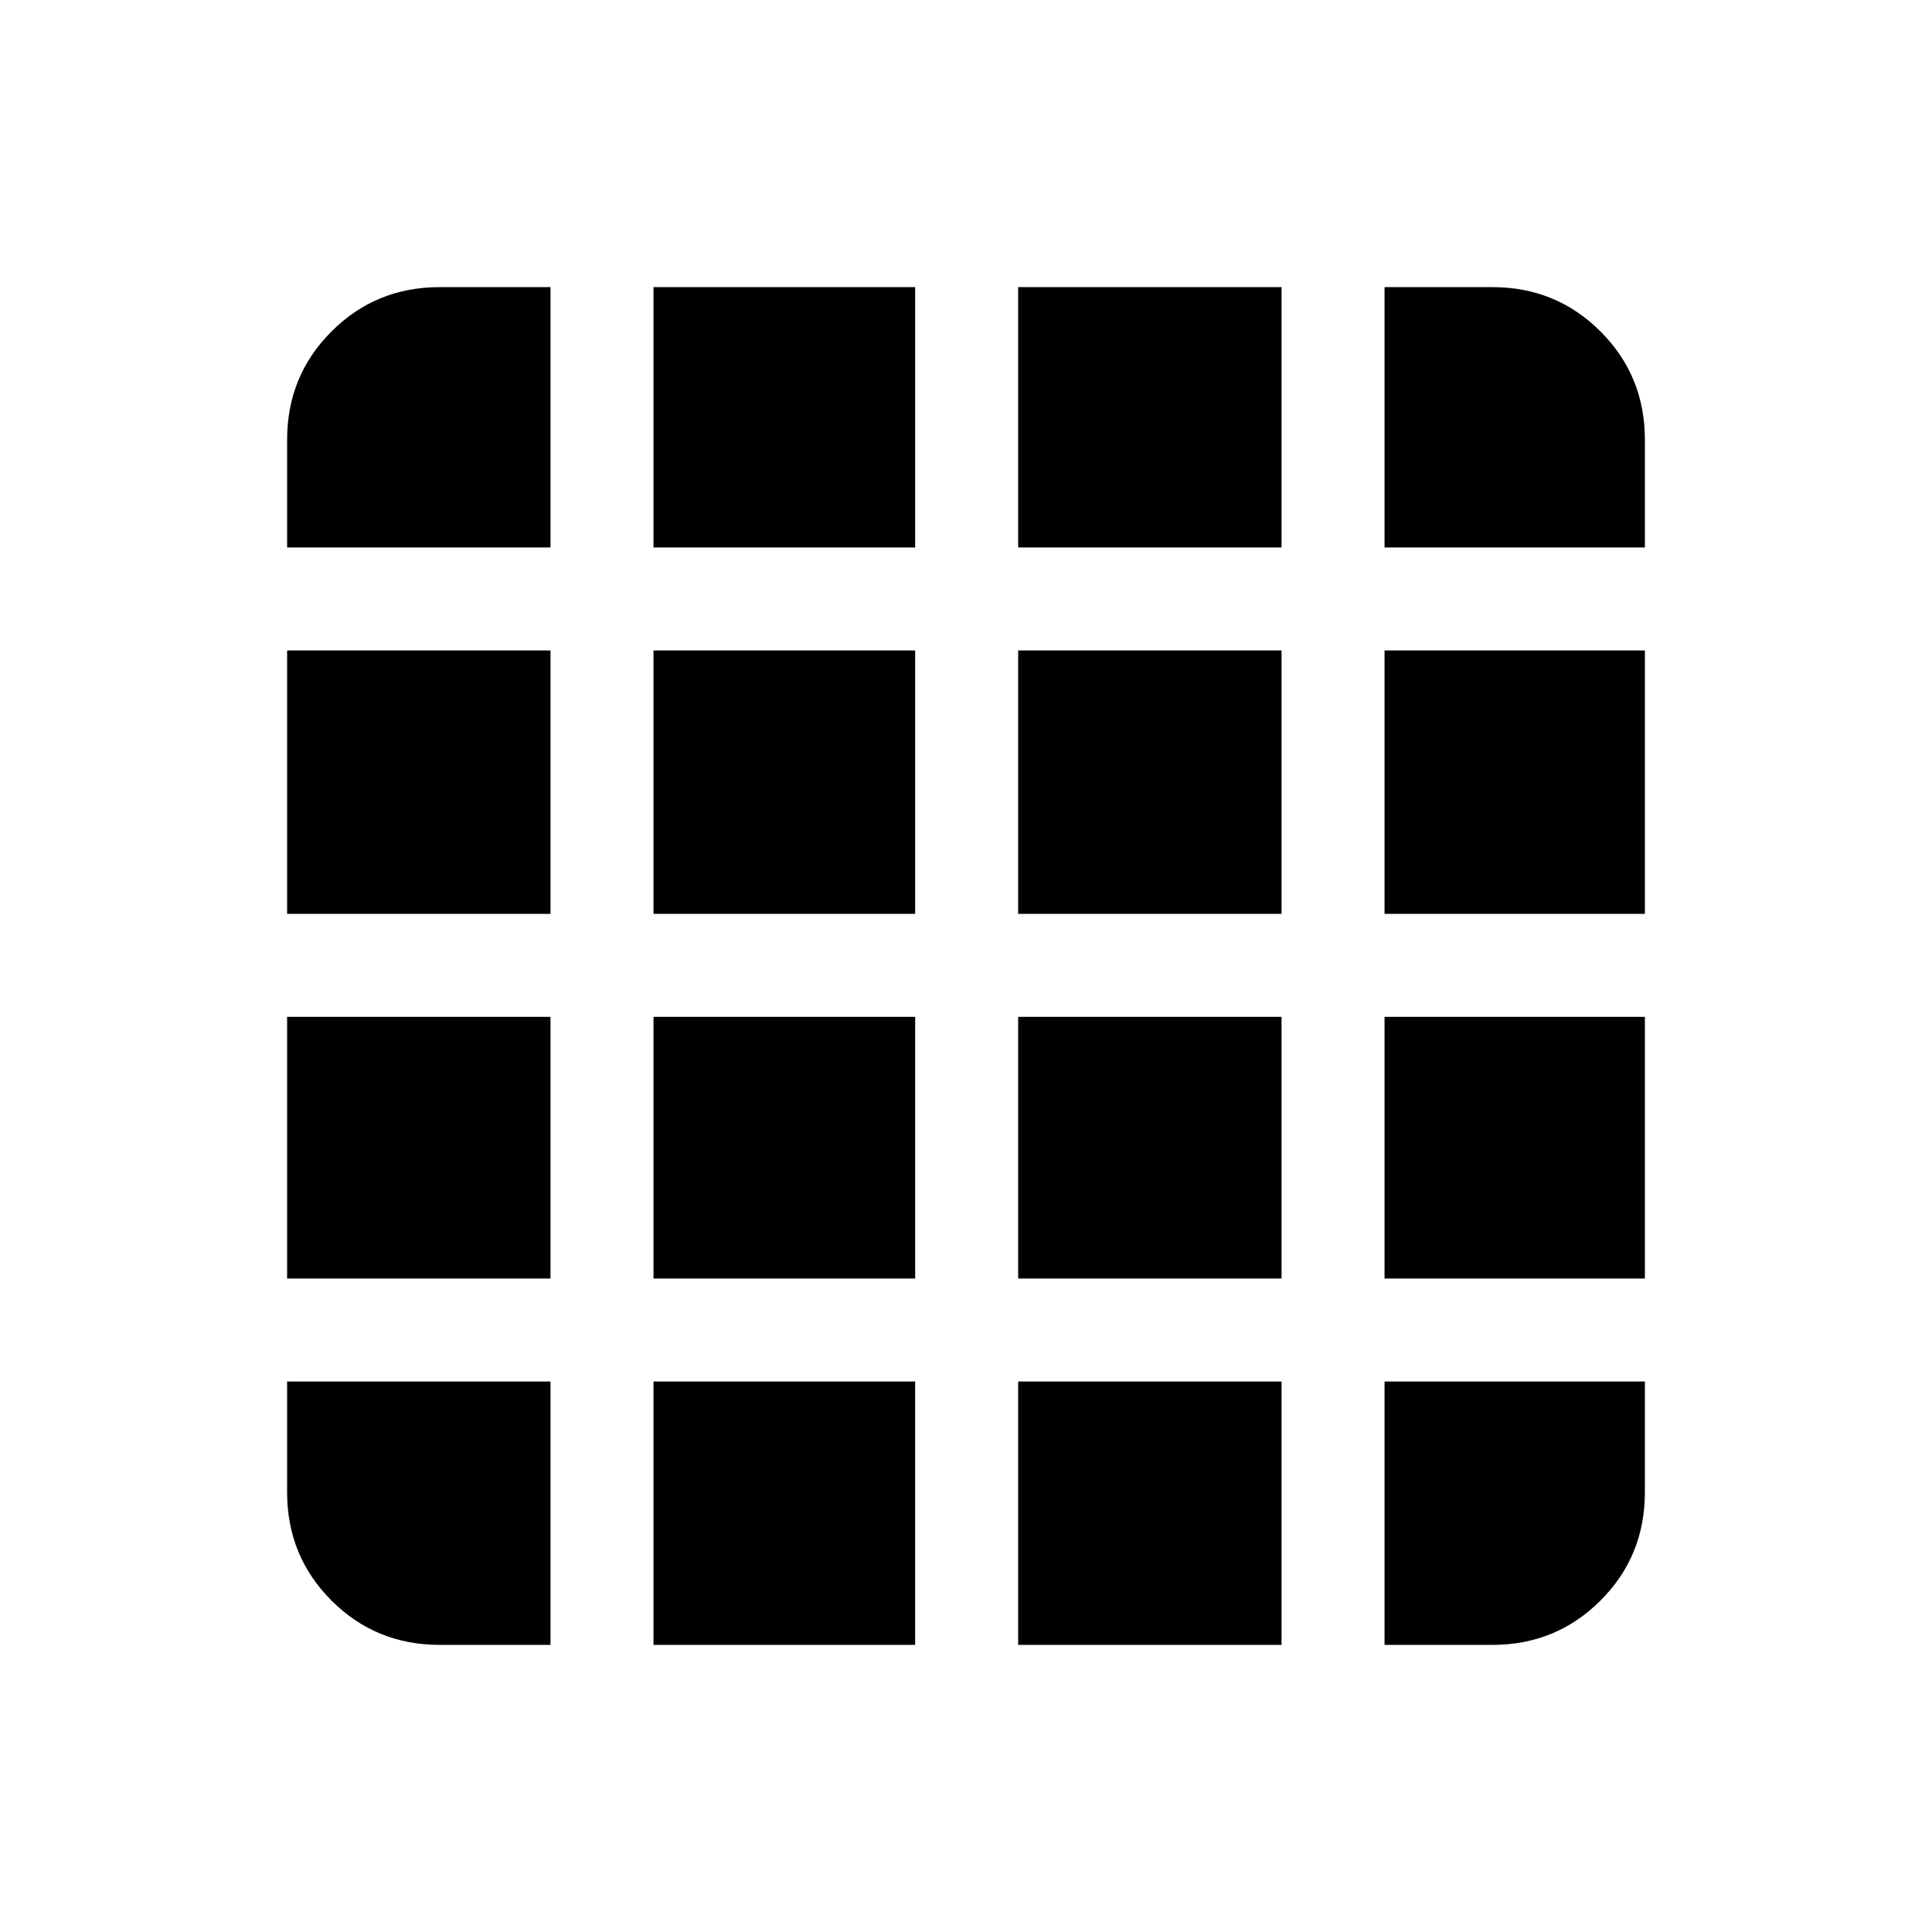 <svg xmlns="http://www.w3.org/2000/svg" height="40" viewBox="0 -960 960 960" width="40"><path d="M218.46-142.67h55.08v-130.87H142.67v55.08q0 31.72 22.04 53.75 22.03 22.04 53.75 22.04Zm106.26 0h130.02v-130.87H324.72v130.87Zm181.2 0h130.87v-130.87H505.92v130.87Zm182.05 0h53.57q31.72 0 53.75-22.04 22.04-22.03 22.04-53.75v-55.08H687.97v130.87Zm-545.3-545.3h130.87v-129.36h-55.08q-31.72 0-53.75 22.04-22.04 22.03-22.04 53.75v53.57Zm0 182.05h130.87v-130.87H142.67v130.87Zm0 181.2h130.87v-130.02H142.67v130.02Zm182.05-363.25h130.02v-129.36H324.72v129.36Zm0 182.05h130.02v-130.87H324.72v130.87Zm0 181.2h130.02v-130.02H324.72v130.02Zm181.2-363.25h130.87v-129.36H505.92v129.36Zm0 182.05h130.87v-130.87H505.92v130.87Zm0 181.2h130.87v-130.02H505.92v130.02Zm182.05-363.25h129.36v-53.57q0-31.72-22.04-53.75-22.03-22.04-53.75-22.04h-53.57v129.36Zm0 182.05h129.36v-130.87H687.97v130.87Zm0 181.2h129.36v-130.02H687.97v130.02Z"/></svg>
